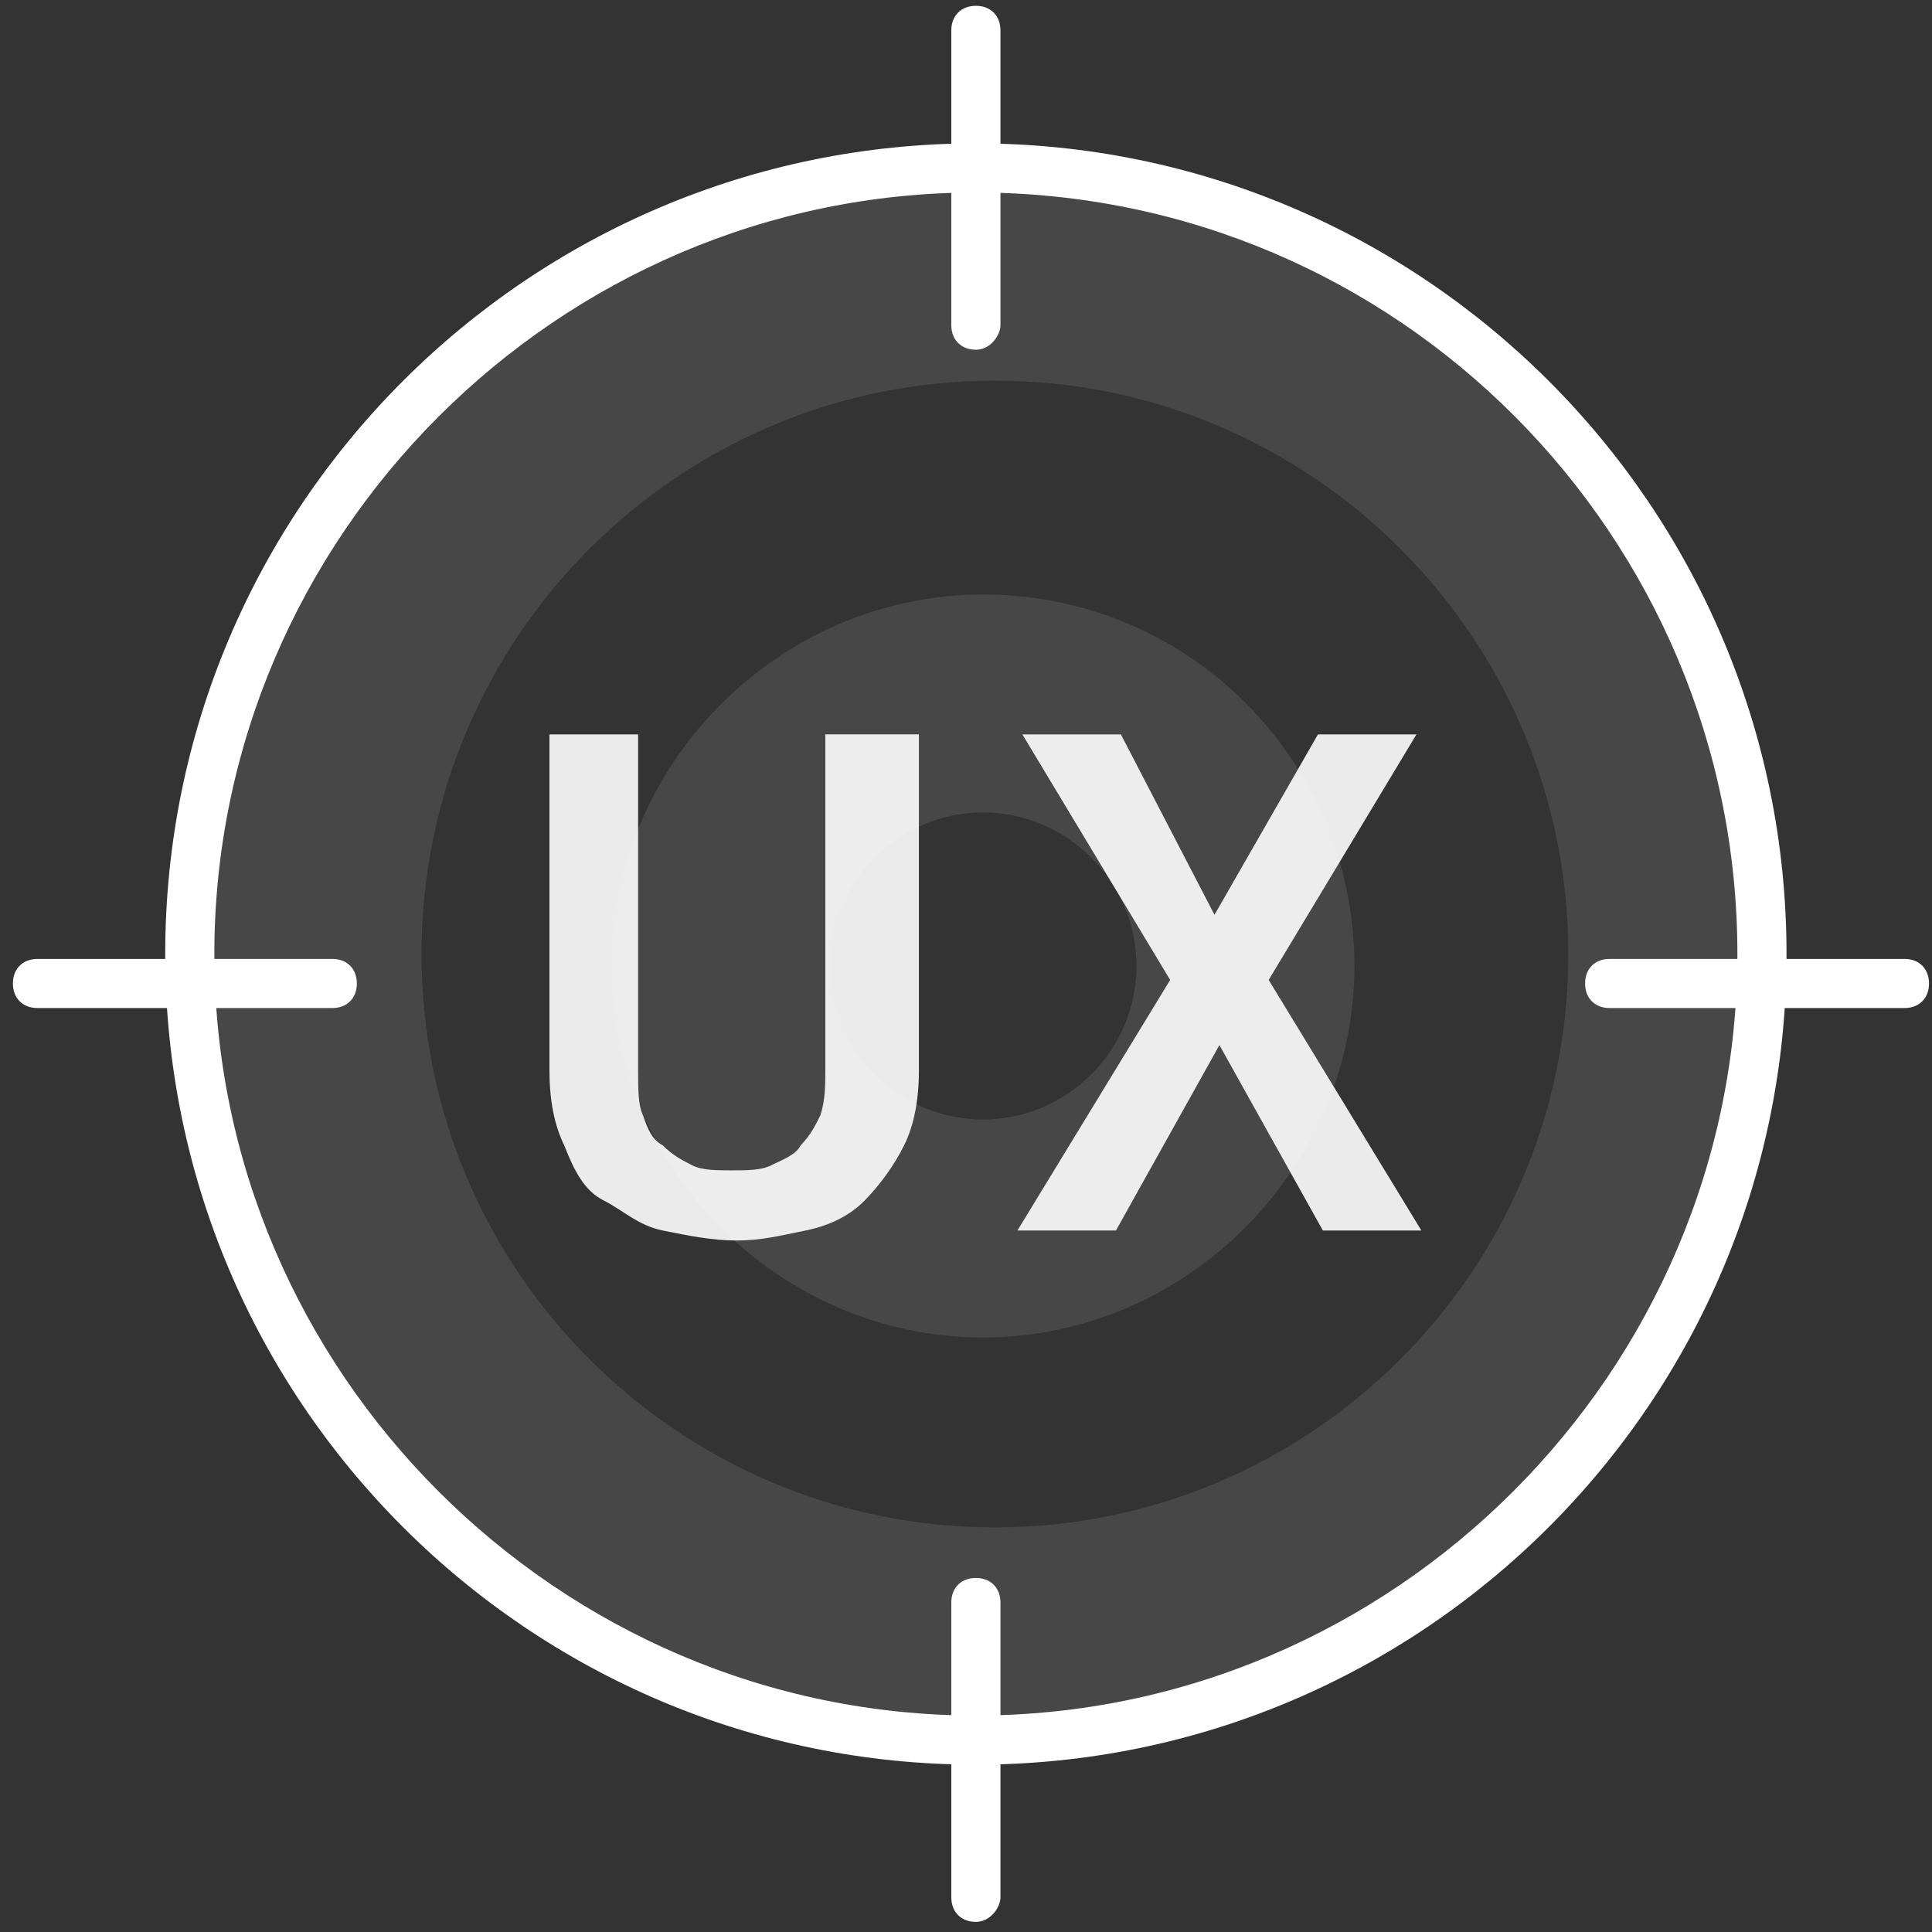 <svg xmlns="http://www.w3.org/2000/svg" width="114" height="114" viewBox="0 0 114 114">
    <rect x="0" y="0" width="114" height="114" fill="#333333" stroke="none"/>
    <g fill="none" fill-rule="evenodd">
        <g fill="#FFF" fill-rule="nonzero" opacity=".9">
            <path d="M54.221 43.334v19.811c0 1.774-.29 3.253-.872 4.435-.581 1.183-1.453 2.366-2.325 3.253-.872.887-2.035 1.478-3.489 1.774-1.453.296-2.616.591-4.07.591-1.453 0-2.906-.295-4.36-.591-1.453-.296-2.325-1.183-3.488-1.774-1.162-.591-1.744-1.774-2.325-3.253-.582-1.182-.872-2.66-.872-4.435v-19.81h5.232v19.81c0 1.183 0 2.07.29 2.661.291.887.582 1.479 1.163 1.774.582.592 1.163.887 1.745 1.183.581.296 1.453.296 2.325.296.872 0 1.744 0 2.326-.296.58-.296 1.453-.591 1.744-1.183.581-.591.872-1.182 1.162-1.774.291-.887.291-1.774.291-2.66V43.333h5.523zM71.662 53.979l6.105-10.645h5.813l-8.72 14.489 9.01 14.784h-5.813l-6.104-10.94-6.105 10.94h-5.813l9.011-14.784-8.72-14.489h5.813z"/>
        </g>
        <path fill="#FFF" fill-rule="nonzero" d="M58.707 9.626c-25.667 0-46.667 21-46.667 46.667s21 46.667 46.667 46.667 46.667-21 46.667-46.667S84.665 9.626 58.707 9.626zm0 80.5c-18.667 0-33.833-15.166-33.833-33.833 0-18.667 15.166-33.833 33.833-33.833 18.667 0 33.833 15.166 33.833 33.833 0 18.667-15.166 33.833-33.833 33.833z" opacity=".1"/>
        <path fill="#FFF" fill-rule="nonzero" d="M58 35.08c-11.982 0-21.92 9.938-21.92 21.92 0 11.982 9.938 21.92 21.92 21.92 11.982 0 21.92-9.938 21.92-21.92 0-11.982-9.645-21.92-21.92-21.92zm0 30.98c-4.968 0-9.06-4.092-9.06-9.06 0-4.968 4.092-9.06 9.06-9.06 4.968 0 9.06 4.092 9.06 9.06 0 4.968-4.092 9.06-9.06 9.06z" opacity=".1"/>
        <g fill="#FFF" fill-rule="nonzero">
            <path d="M57.583 104.126c-26.381 0-47.834-21.452-47.834-47.833 0-26.38 21.453-47.833 47.834-47.833 26.38 0 47.833 21.452 47.833 47.833 0 26.38-21.452 47.833-47.833 47.833zm0-92.767c-24.642 0-44.935 20.293-44.935 44.934s20.293 44.934 44.935 44.934c24.641 0 44.934-20.293 44.934-44.934S82.514 11.359 57.583 11.359z"/>
            <path d="M57.583 20.635c-.87 0-1.45-.58-1.45-1.45V1.793c0-.87.58-1.45 1.45-1.45s1.45.58 1.45 1.45v17.394c0 .58-.58 1.45-1.45 1.45zM57.583 113.403c-.87 0-1.45-.58-1.45-1.45V94.56c0-.87.58-1.45 1.45-1.45s1.45.58 1.45 1.45v17.394c0 .58-.58 1.449-1.45 1.449zM19.606 59.482H2.212c-.87 0-1.45-.58-1.45-1.45s.58-1.45 1.45-1.45h17.394c.87 0 1.45.58 1.45 1.45s-.58 1.45-1.45 1.45zM112.374 59.482H94.98c-.87 0-1.45-.58-1.45-1.45s.58-1.45 1.45-1.45h17.394c.87 0 1.45.58 1.45 1.45s-.58 1.45-1.45 1.45z"/>
        </g>
        <path d="M-12-13h140v140H-12z"/>
    </g>
</svg>
